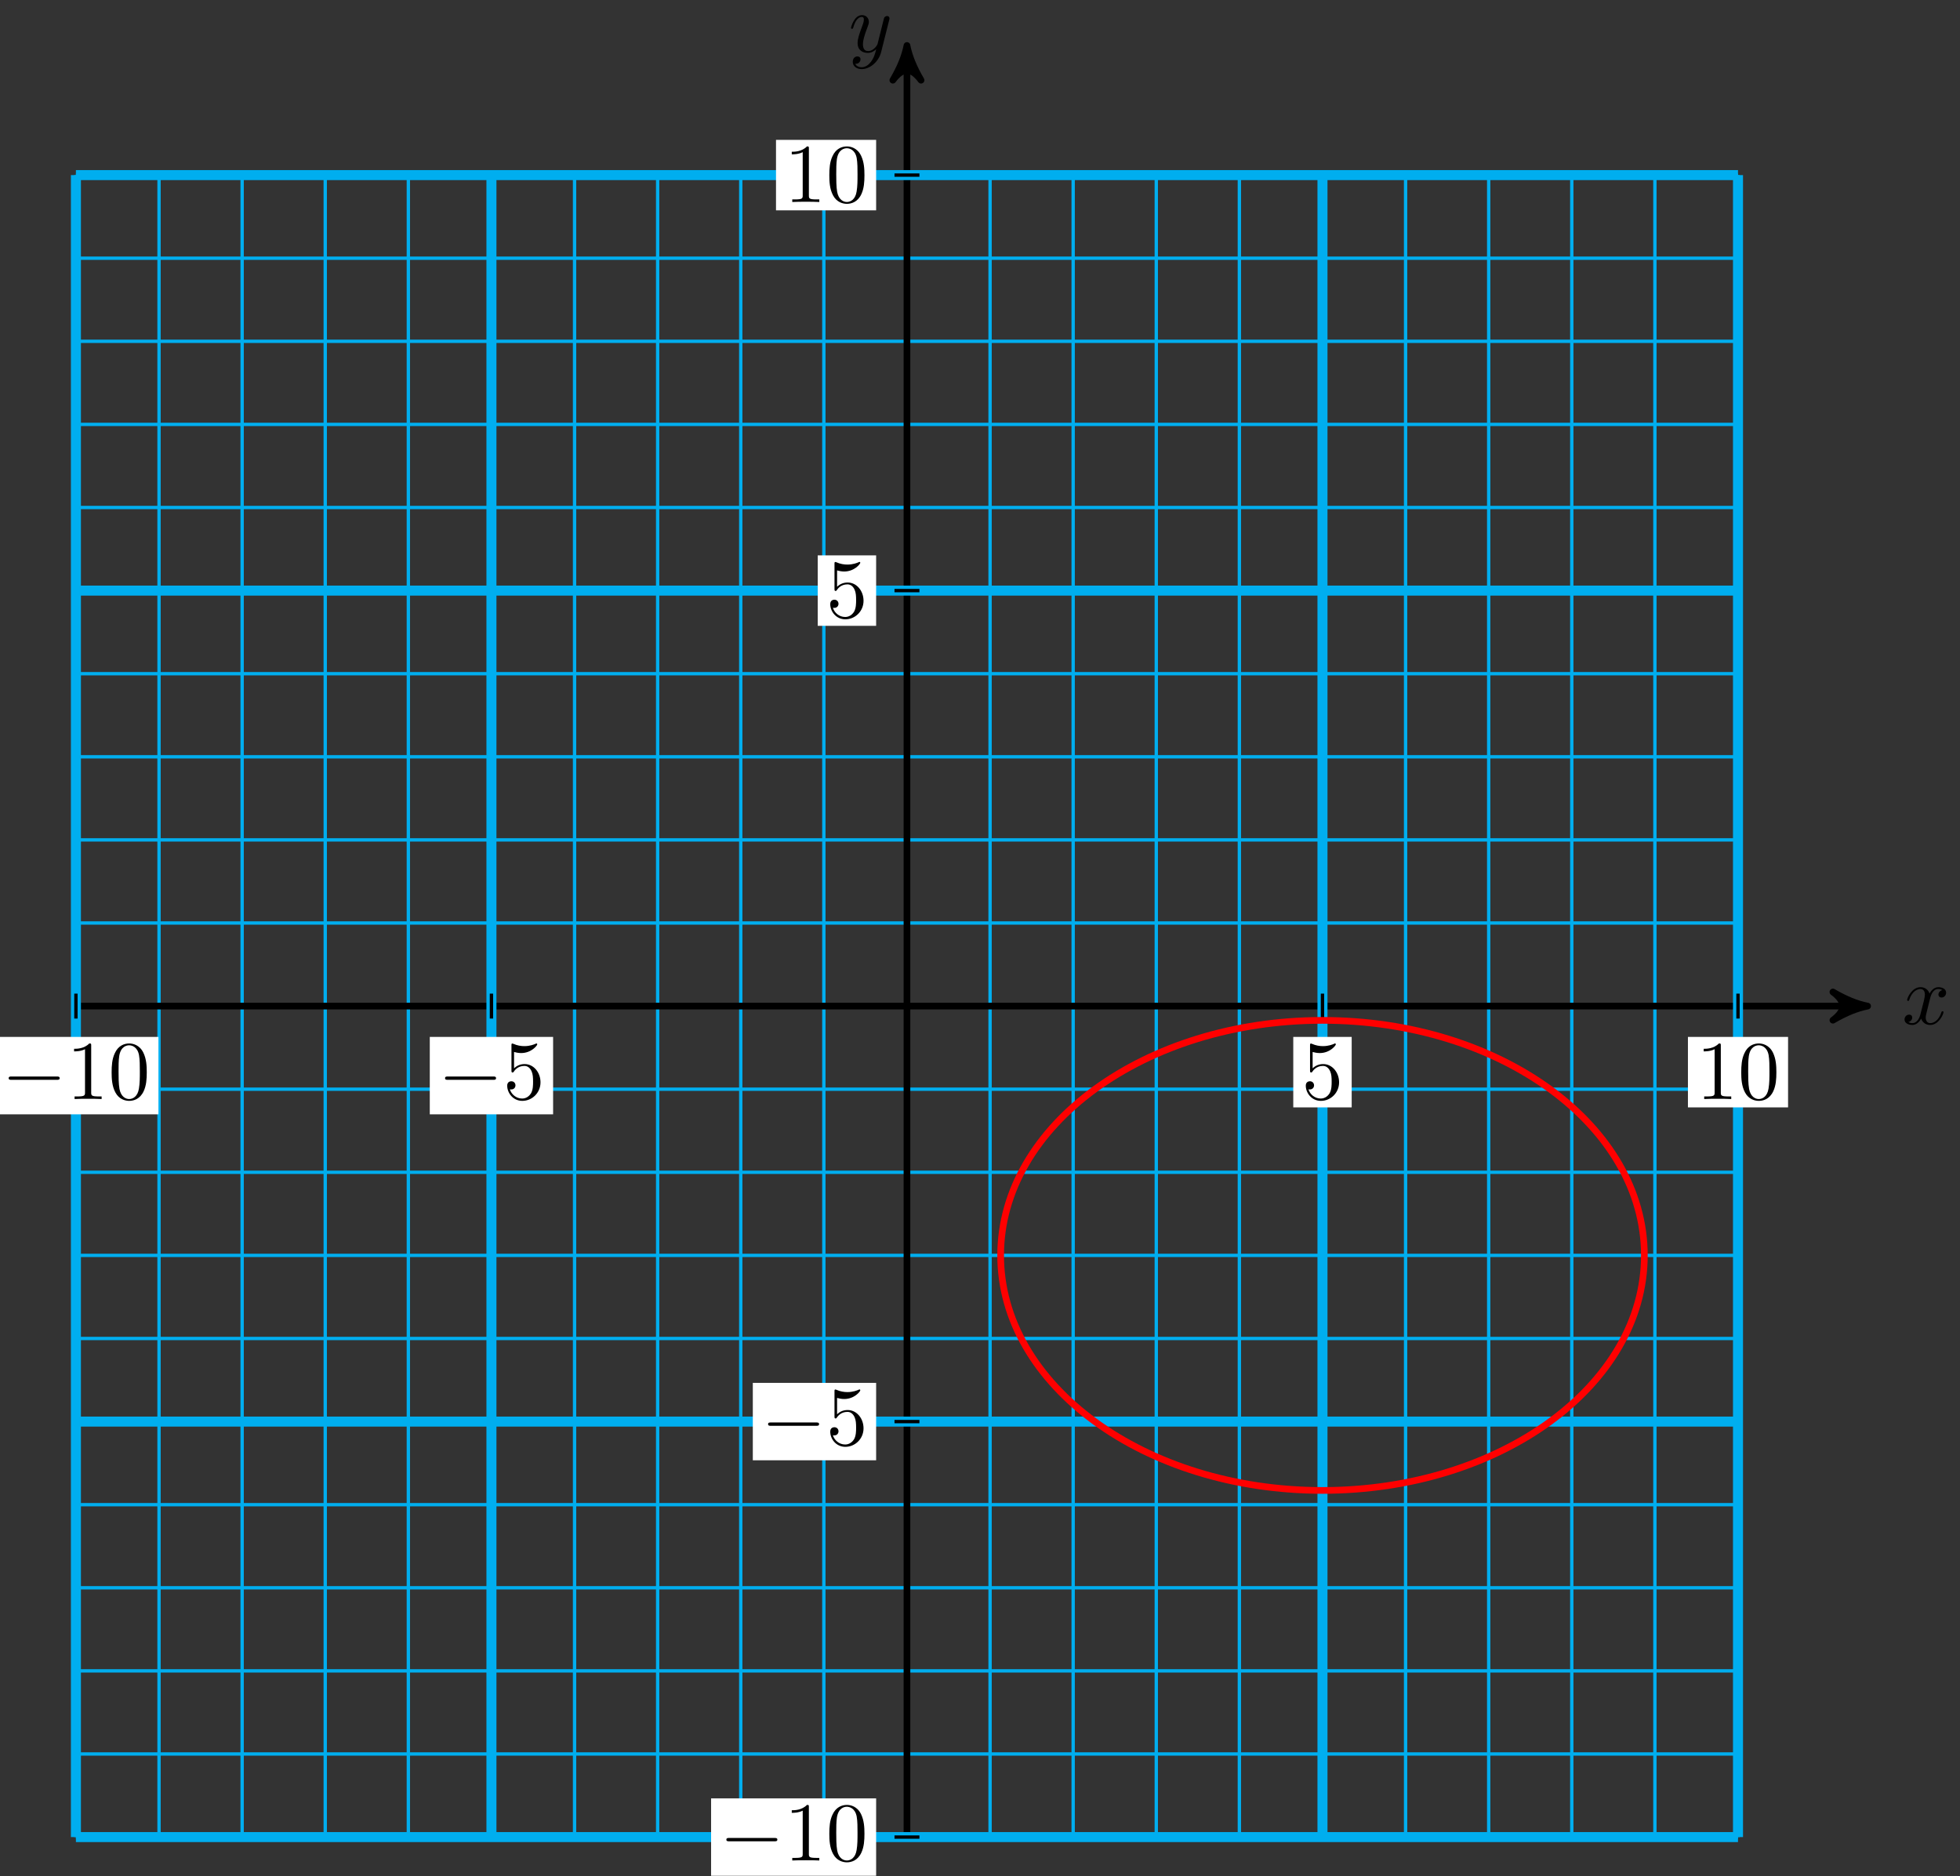 <svg xmlns="http://www.w3.org/2000/svg" xmlns:xlink="http://www.w3.org/1999/xlink" xmlns:inkscape="http://www.inkscape.org/namespaces/inkscape" version="1.1" width="234" height="224" viewBox="0 0 234 224">
<rect x="0" y="0" width="234" height="224" fill="#333333" stroke="none"/>
<defs>
<path id="font_1_1" d="M.334 .302C.34 .328 .363 .42 .433 .42 .438 .42 .462 .42 .483 .407 .455 .402 .435 .377 .435 .353 .435 .337 .446 .318 .473 .318 .495 .318 .527 .336 .527 .376 .527 .428 .468 .442 .434 .442 .376 .442 .341 .389 .329 .366 .304 .432 .25 .442 .221 .442 .117 .442 .06 .313 .06 .288 .06 .278 .07 .278 .072 .278 .08 .278 .083 .28 .085 .289 .119 .395 .185 .42 .219 .42 .238 .42 .273 .411 .273 .353 .273 .322 .256 .255 .219 .115 .203 .053 .168 .011 .124 .011 .118 .011 .095 .011 .074 .024 .099 .029 .121 .05 .121 .078 .121 .105 .099 .113 .084 .113 .054 .113 .029 .087 .029 .055 .029 .009 .079-.011 .123-.011 .189-.011 .225 .059 .228 .065 .24 .028 .276-.011 .336-.011 .439-.011 .496 .118 .496 .143 .496 .153 .487 .153 .484 .153 .475 .153 .473 .149 .471 .142 .438 .035 .37 .011 .338 .011 .299 .011 .283 .043 .283 .077 .283 .099 .289 .121 .3 .165L.334 .302Z"/>
<path id="font_1_2" d="M.486 .381C.49 .395 .49 .397 .49 .404 .49 .422 .476 .431 .461 .431 .451 .431 .435 .425 .426 .41 .424 .405 .416 .374 .412 .356 .405 .33 .398 .303 .392 .276L.347 .096C.343 .081 .3 .011 .234 .011 .183 .011 .172 .055 .172 .092 .172 .138 .189 .2 .223 .288 .239 .329 .243 .34 .243 .36 .243 .405 .211 .442 .161 .442 .066 .442 .029 .297 .029 .288 .029 .278 .039 .278 .041 .278 .051 .278 .052 .28 .057 .296 .084 .39 .124 .42 .158 .42 .166 .42 .183 .42 .183 .388 .183 .363 .173 .337 .166 .318 .126 .212 .108 .155 .108 .108 .108 .019 .171-.011 .23-.011 .269-.011 .303 .006 .331 .034 .318-.018 .306-.067 .266-.12 .24-.154 .202-.183 .156-.183 .142-.183 .097-.18 .08-.141 .096-.141 .109-.141 .123-.129 .133-.12 .143-.107 .143-.088 .143-.057 .116-.053 .106-.053 .083-.053 .05-.069 .05-.118 .05-.168 .094-.205 .156-.205 .259-.205 .362-.114 .39-.001L.486 .381Z"/>
<path id="font_2_1" d="M.659 .23C.676 .23 .694 .23 .694 .25 .694 .27 .676 .27 .659 .27H.118C.101 .27 .083 .27 .083 .25 .083 .23 .101 .23 .118 .23H.659Z"/>
<path id="font_3_3" d="M.449 .2C.449 .319 .367 .419 .259 .419 .211 .419 .168 .403 .132 .368V.564C.152 .558 .185 .551 .217 .551 .34 .551 .41 .642 .41 .655 .41 .661 .407 .666 .4 .666 .399 .666 .397 .666 .392 .663 .372 .654 .323 .634 .256 .634 .216 .634 .17 .641 .123 .662 .115 .665 .113 .665 .111 .665 .101 .665 .101 .657 .101 .641V.344C.101 .326 .101 .318 .115 .318 .122 .318 .124 .321 .128 .327 .139 .343 .176 .397 .257 .397 .309 .397 .334 .351 .342 .333 .358 .296 .36 .257 .36 .207 .36 .172 .36 .112 .336 .07 .312 .031 .275 .006 .229 .006 .156 .006 .099 .058 .082 .117 .085 .116 .088 .115 .099 .115 .132 .115 .149 .14 .149 .164 .149 .188 .132 .213 .099 .213 .085 .213 .05 .206 .05 .16 .05 .074 .119-.022 .231-.022 .347-.022 .449 .073 .449 .2Z"/>
<path id="font_3_2" d="M.294 .64C.294 .664 .294 .666 .271 .666 .209 .602 .121 .602 .089 .602V.571C.109 .571 .168 .571 .22 .597V.079C.22 .043 .217 .031 .127 .031H.095V0C.13 .003 .217 .003 .257 .003 .297 .003 .384 .003 .419 0V.031H.387C.297 .031 .294 .042 .294 .079V.64Z"/>
<path id="font_3_1" d="M.46 .32C.46 .4 .455 .48 .42 .554 .374 .65 .292 .666 .25 .666 .19 .666 .117 .64 .076 .547 .044 .478 .039 .4 .039 .32 .039 .245 .043 .155 .084 .079 .127-.002 .2-.022 .249-.022 .303-.022 .379-.001 .423 .094 .455 .163 .46 .241 .46 .32M.249-0C.21-0 .151 .025 .133 .121 .122 .181 .122 .273 .122 .332 .122 .396 .122 .462 .13 .516 .149 .635 .224 .644 .249 .644 .282 .644 .348 .626 .367 .527 .377 .471 .377 .395 .377 .332 .377 .257 .377 .189 .366 .125 .351 .03 .294-0 .249-0Z"/>
</defs>
<path transform="matrix(1,0,0,-1,108.28,120.122)" stroke-width=".399" stroke-linecap="butt" stroke-miterlimit="10" stroke-linejoin="miter" fill="none" stroke="#00aeef" d="M-99.216-99.216H99.216M-99.216-89.294H99.216M-99.216-79.372H99.216M-99.216-69.451H99.216M-99.216-59.529H99.216M-99.216-49.608H99.216M-99.216-39.686H99.216M-99.216-29.765H99.216M-99.216-19.843H99.216M-99.216-9.922H99.216M-99.216 0H99.216M-99.216 9.922H99.216M-99.216 19.843H99.216M-99.216 29.765H99.216M-99.216 39.686H99.216M-99.216 49.608H99.216M-99.216 59.529H99.216M-99.216 69.451H99.216M-99.216 79.372H99.216M-99.216 89.294H99.216M-99.216 99.212H99.216M-99.216-99.216V99.216M-89.294-99.216V99.216M-79.372-99.216V99.216M-69.451-99.216V99.216M-59.529-99.216V99.216M-49.608-99.216V99.216M-39.686-99.216V99.216M-29.765-99.216V99.216M-19.843-99.216V99.216M-9.922-99.216V99.216M0-99.216V99.216M9.922-99.216V99.216M19.843-99.216V99.216M29.765-99.216V99.216M39.686-99.216V99.216M49.608-99.216V99.216M59.529-99.216V99.216M69.451-99.216V99.216M79.372-99.216V99.216M89.294-99.216V99.216M99.212-99.216V99.216M99.216 99.216"/>
<path transform="matrix(1,0,0,-1,108.28,120.122)" stroke-width=".797" stroke-linecap="butt" stroke-miterlimit="10" stroke-linejoin="miter" fill="none" stroke="#000000" d="M-99.216 0H113.655"/>
<path transform="matrix(1,0,0,-1,221.935,120.122)" d="M1.036 0C-.259 .259-1.554 .777-3.108 1.684-1.554 .518-1.554-.518-3.108-1.684-1.554-.777-.259-.259 1.036 0Z"/>
<path transform="matrix(1,0,0,-1,221.935,120.122)" stroke-width=".797" stroke-linecap="butt" stroke-linejoin="round" fill="none" stroke="#000000" d="M1.036 0C-.259 .259-1.554 .777-3.108 1.684-1.554 .518-1.554-.518-3.108-1.684-1.554-.777-.259-.259 1.036 0Z"/>
<use data-text="x" xlink:href="#font_1_1" transform="matrix(9.963,0,0,-9.963,227.089,122.267)"/>
<path transform="matrix(1,0,0,-1,108.28,120.122)" stroke-width=".797" stroke-linecap="butt" stroke-miterlimit="10" stroke-linejoin="miter" fill="none" stroke="#000000" d="M0-99.216V113.655"/>
<path transform="matrix(0,-1,-1,-0,108.28,6.467)" d="M1.036 0C-.259 .259-1.554 .777-3.108 1.684-1.554 .518-1.554-.518-3.108-1.684-1.554-.777-.259-.259 1.036 0Z"/>
<path transform="matrix(0,-1,-1,-0,108.28,6.467)" stroke-width=".797" stroke-linecap="butt" stroke-linejoin="round" fill="none" stroke="#000000" d="M1.036 0C-.259 .259-1.554 .777-3.108 1.684-1.554 .518-1.554-.518-3.108-1.684-1.554-.777-.259-.259 1.036 0Z"/>
<use data-text="y" xlink:href="#font_1_2" transform="matrix(9.963,0,0,-9.963,101.311,6.208)"/>
<path transform="matrix(1,0,0,-1,108.28,120.122)" stroke-width="1.196" stroke-linecap="butt" stroke-miterlimit="10" stroke-linejoin="miter" fill="none" stroke="#00aeef" d="M-49.608-99.216V99.216"/>
<path transform="matrix(1,0,0,-1,108.28,120.122)" stroke-width="1.196" stroke-linecap="butt" stroke-miterlimit="10" stroke-linejoin="miter" fill="none" stroke="#00aeef" d="M-99.216-49.608H99.216"/>
<path transform="matrix(1,0,0,-1,108.28,120.122)" stroke-width=".399" stroke-linecap="butt" stroke-miterlimit="10" stroke-linejoin="miter" fill="none" stroke="#000000" d="M-49.608 1.488V-1.488"/>
<path transform="matrix(1,0,0,-1,108.28,120.122)" d="M-56.969-12.923H-42.246V-3.68H-56.969Z" fill="#ffffff"/>
<use data-text="&#x2212;" xlink:href="#font_2_1" transform="matrix(9.963,0,0,-9.963,52.307,131.219)"/>
<use data-text="5" xlink:href="#font_3_3" transform="matrix(9.963,0,0,-9.963,60.056,131.219)"/>
<path transform="matrix(1,0,0,-1,108.28,120.122)" stroke-width=".399" stroke-linecap="butt" stroke-miterlimit="10" stroke-linejoin="miter" fill="none" stroke="#000000" d="M1.488-49.608H-1.488"/>
<path transform="matrix(1,0,0,-1,108.28,120.122)" d="M-18.403-54.229H-3.68V-44.986H-18.403Z" fill="#ffffff"/>
<use data-text="&#x2212;" xlink:href="#font_2_1" transform="matrix(9.963,0,0,-9.963,90.873,172.525)"/>
<use data-text="5" xlink:href="#font_3_3" transform="matrix(9.963,0,0,-9.963,98.622,172.525)"/>
<path transform="matrix(1,0,0,-1,108.28,120.122)" stroke-width="1.196" stroke-linecap="butt" stroke-miterlimit="10" stroke-linejoin="miter" fill="none" stroke="#00aeef" d="M49.608-99.216V99.216"/>
<path transform="matrix(1,0,0,-1,108.28,120.122)" stroke-width="1.196" stroke-linecap="butt" stroke-miterlimit="10" stroke-linejoin="miter" fill="none" stroke="#00aeef" d="M-99.216 49.608H99.216"/>
<path transform="matrix(1,0,0,-1,108.28,120.122)" stroke-width=".399" stroke-linecap="butt" stroke-miterlimit="10" stroke-linejoin="miter" fill="none" stroke="#000000" d="M49.608 1.488V-1.488"/>
<path transform="matrix(1,0,0,-1,108.28,120.122)" d="M46.121-12.093H53.095V-3.68H46.121Z" fill="#ffffff"/>
<use data-text="5" xlink:href="#font_3_3" transform="matrix(9.963,0,0,-9.963,155.397,131.219)"/>
<path transform="matrix(1,0,0,-1,108.28,120.122)" stroke-width=".399" stroke-linecap="butt" stroke-miterlimit="10" stroke-linejoin="miter" fill="none" stroke="#000000" d="M1.488 49.608H-1.488"/>
<path transform="matrix(1,0,0,-1,108.28,120.122)" d="M-10.654 45.401H-3.68V53.814H-10.654Z" fill="#ffffff"/>
<use data-text="5" xlink:href="#font_3_3" transform="matrix(9.963,0,0,-9.963,98.622,73.724)"/>
<path transform="matrix(1,0,0,-1,108.28,120.122)" stroke-width="1.196" stroke-linecap="butt" stroke-miterlimit="10" stroke-linejoin="miter" fill="none" stroke="#00aeef" d="M-99.216-99.216V99.216"/>
<path transform="matrix(1,0,0,-1,108.28,120.122)" stroke-width="1.196" stroke-linecap="butt" stroke-miterlimit="10" stroke-linejoin="miter" fill="none" stroke="#00aeef" d="M-99.216-99.216H99.216"/>
<path transform="matrix(1,0,0,-1,108.28,120.122)" stroke-width=".399" stroke-linecap="butt" stroke-miterlimit="10" stroke-linejoin="miter" fill="none" stroke="#000000" d="M-99.216 1.488V-1.488"/>
<path transform="matrix(1,0,0,-1,108.28,120.122)" d="M-109.068-12.923H-89.363V-3.68H-109.068Z" fill="#ffffff"/>
<use data-text="&#x2212;" xlink:href="#font_2_1" transform="matrix(9.963,0,0,-9.963,.209,131.219)"/>
<use data-text="1" xlink:href="#font_3_2" transform="matrix(9.963,0,0,-9.963,7.958,131.219)"/>
<use data-text="0" xlink:href="#font_3_1" transform="matrix(9.963,0,0,-9.963,12.939,131.219)"/>
<path transform="matrix(1,0,0,-1,108.28,120.122)" stroke-width=".399" stroke-linecap="butt" stroke-miterlimit="10" stroke-linejoin="miter" fill="none" stroke="#000000" d="M1.488-99.216H-1.488"/>
<path transform="matrix(1,0,0,-1,108.28,120.122)" d="M-23.384-103.837H-3.68V-94.594H-23.384Z" fill="#ffffff"/>
<use data-text="&#x2212;" xlink:href="#font_2_1" transform="matrix(9.963,0,0,-9.963,85.892,222.133)"/>
<use data-text="1" xlink:href="#font_3_2" transform="matrix(9.963,0,0,-9.963,93.641,222.133)"/>
<use data-text="0" xlink:href="#font_3_1" transform="matrix(9.963,0,0,-9.963,98.622,222.133)"/>
<path transform="matrix(1,0,0,-1,108.28,120.122)" stroke-width="1.196" stroke-linecap="butt" stroke-miterlimit="10" stroke-linejoin="miter" fill="none" stroke="#00aeef" d="M99.216-99.216V99.216"/>
<path transform="matrix(1,0,0,-1,108.28,120.122)" stroke-width="1.196" stroke-linecap="butt" stroke-miterlimit="10" stroke-linejoin="miter" fill="none" stroke="#00aeef" d="M-99.216 99.216H99.216"/>
<path transform="matrix(1,0,0,-1,108.28,120.122)" stroke-width=".399" stroke-linecap="butt" stroke-miterlimit="10" stroke-linejoin="miter" fill="none" stroke="#000000" d="M99.216 1.488V-1.488"/>
<path transform="matrix(1,0,0,-1,108.28,120.122)" d="M93.238-12.093H105.193V-3.68H93.238Z" fill="#ffffff"/>
<use data-text="1" xlink:href="#font_3_2" transform="matrix(9.963,0,0,-9.963,202.514,131.219)"/>
<use data-text="0" xlink:href="#font_3_1" transform="matrix(9.963,0,0,-9.963,207.495,131.219)"/>
<path transform="matrix(1,0,0,-1,108.28,120.122)" stroke-width=".399" stroke-linecap="butt" stroke-miterlimit="10" stroke-linejoin="miter" fill="none" stroke="#000000" d="M1.488 99.216H-1.488"/>
<path transform="matrix(1,0,0,-1,108.28,120.122)" d="M-15.635 95.009H-3.68V103.422H-15.635Z" fill="#ffffff"/>
<use data-text="1" xlink:href="#font_3_2" transform="matrix(9.963,0,0,-9.963,93.641,24.117)"/>
<use data-text="0" xlink:href="#font_3_1" transform="matrix(9.963,0,0,-9.963,98.622,24.117)"/>
<path transform="matrix(1,0,0,-1,108.28,120.122)" stroke-width=".797" stroke-linecap="butt" stroke-miterlimit="10" stroke-linejoin="miter" fill="none" stroke="#ff0000" d="M88.037-29.767C88.037-14.268 70.834-1.705 49.611-1.705 28.389-1.705 11.185-14.268 11.185-29.767 11.185-45.265 28.389-57.829 49.611-57.829 70.834-57.829 88.037-45.265 88.037-29.767ZM49.611-29.767"/>
</svg>
